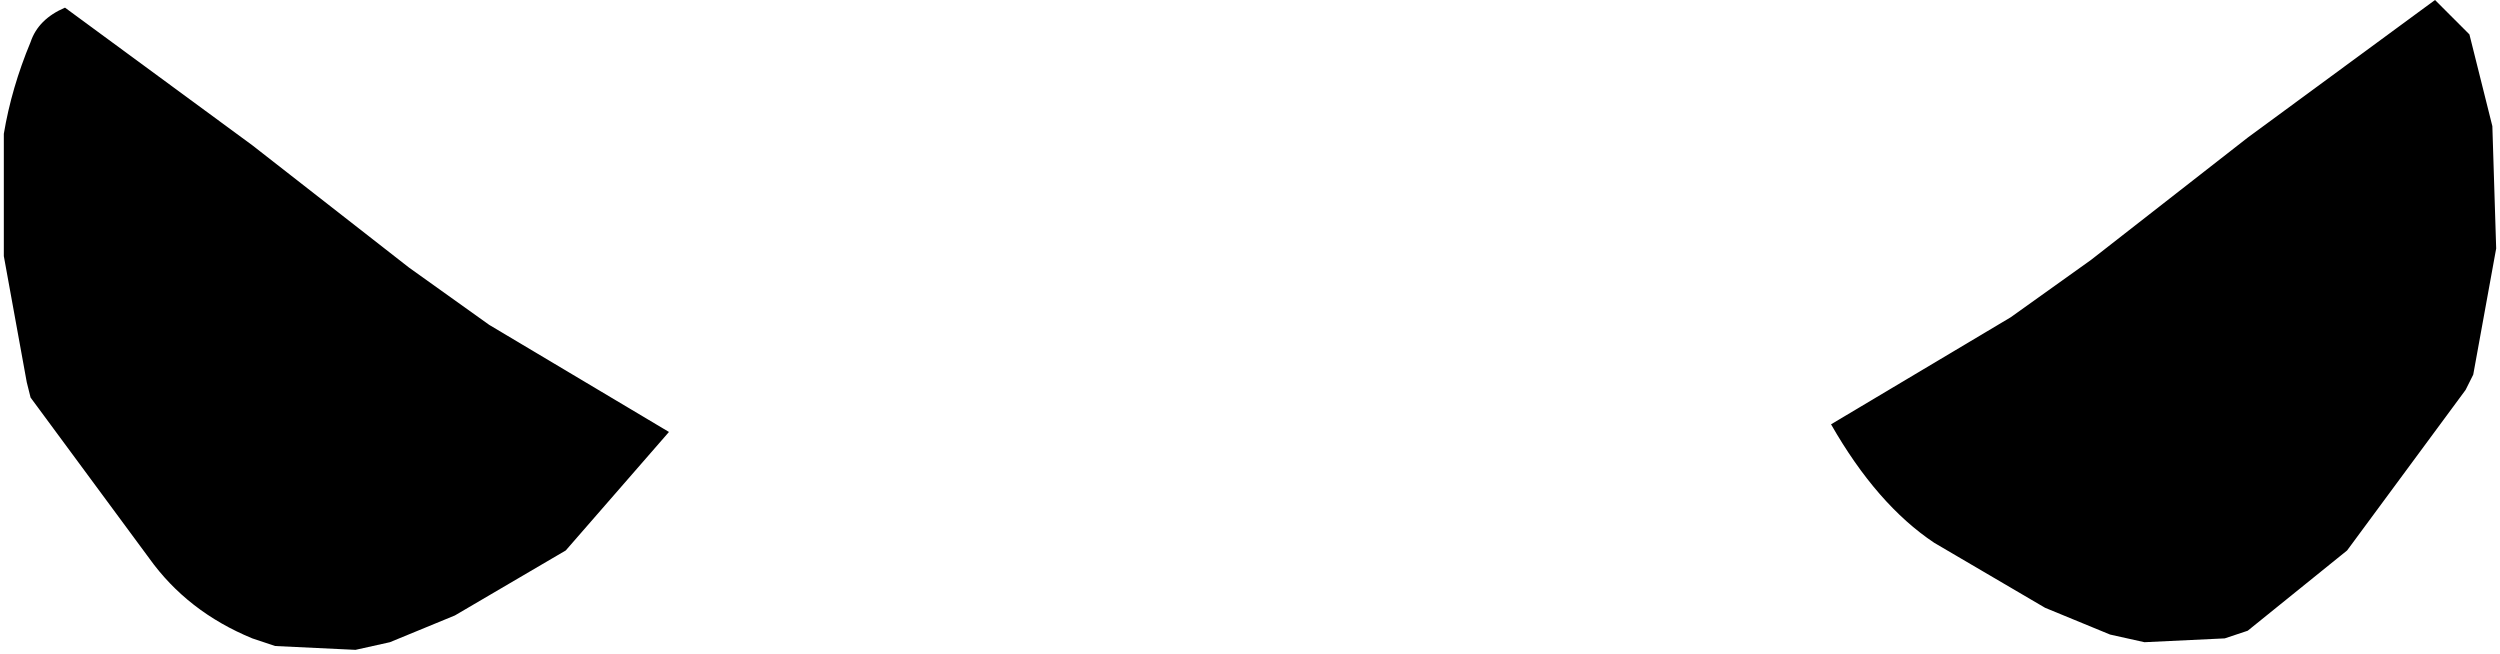 <?xml version="1.0" encoding="UTF-8" standalone="no"?>
<svg xmlns:xlink="http://www.w3.org/1999/xlink" height="8.55px" width="32.7px" xmlns="http://www.w3.org/2000/svg">
  <g transform="matrix(1.0, 0.0, 0.0, 1.0, -383.15, -185.45)">
    <path d="M384.0 185.55 L386.45 187.35 388.5 188.95 389.55 189.7 391.9 191.1 390.55 192.65 389.1 193.5 388.25 193.85 387.8 193.95 386.75 193.9 386.45 193.8 Q385.6 193.45 385.1 192.75 L383.55 190.65 383.5 190.45 383.2 188.8 383.2 187.2 Q383.3 186.6 383.55 186.0 383.65 185.7 384.0 185.55 M412.55 187.25 L415.0 185.45 415.45 185.9 415.75 187.1 415.8 188.7 415.5 190.35 415.4 190.55 413.85 192.65 412.55 193.7 412.25 193.8 411.2 193.85 410.75 193.75 409.9 193.4 408.45 192.55 Q407.7 192.05 407.1 191.0 L409.45 189.6 410.5 188.85 412.55 187.25" fill="#000000" fill-rule="evenodd" stroke="none"/>
  </g>
</svg>
